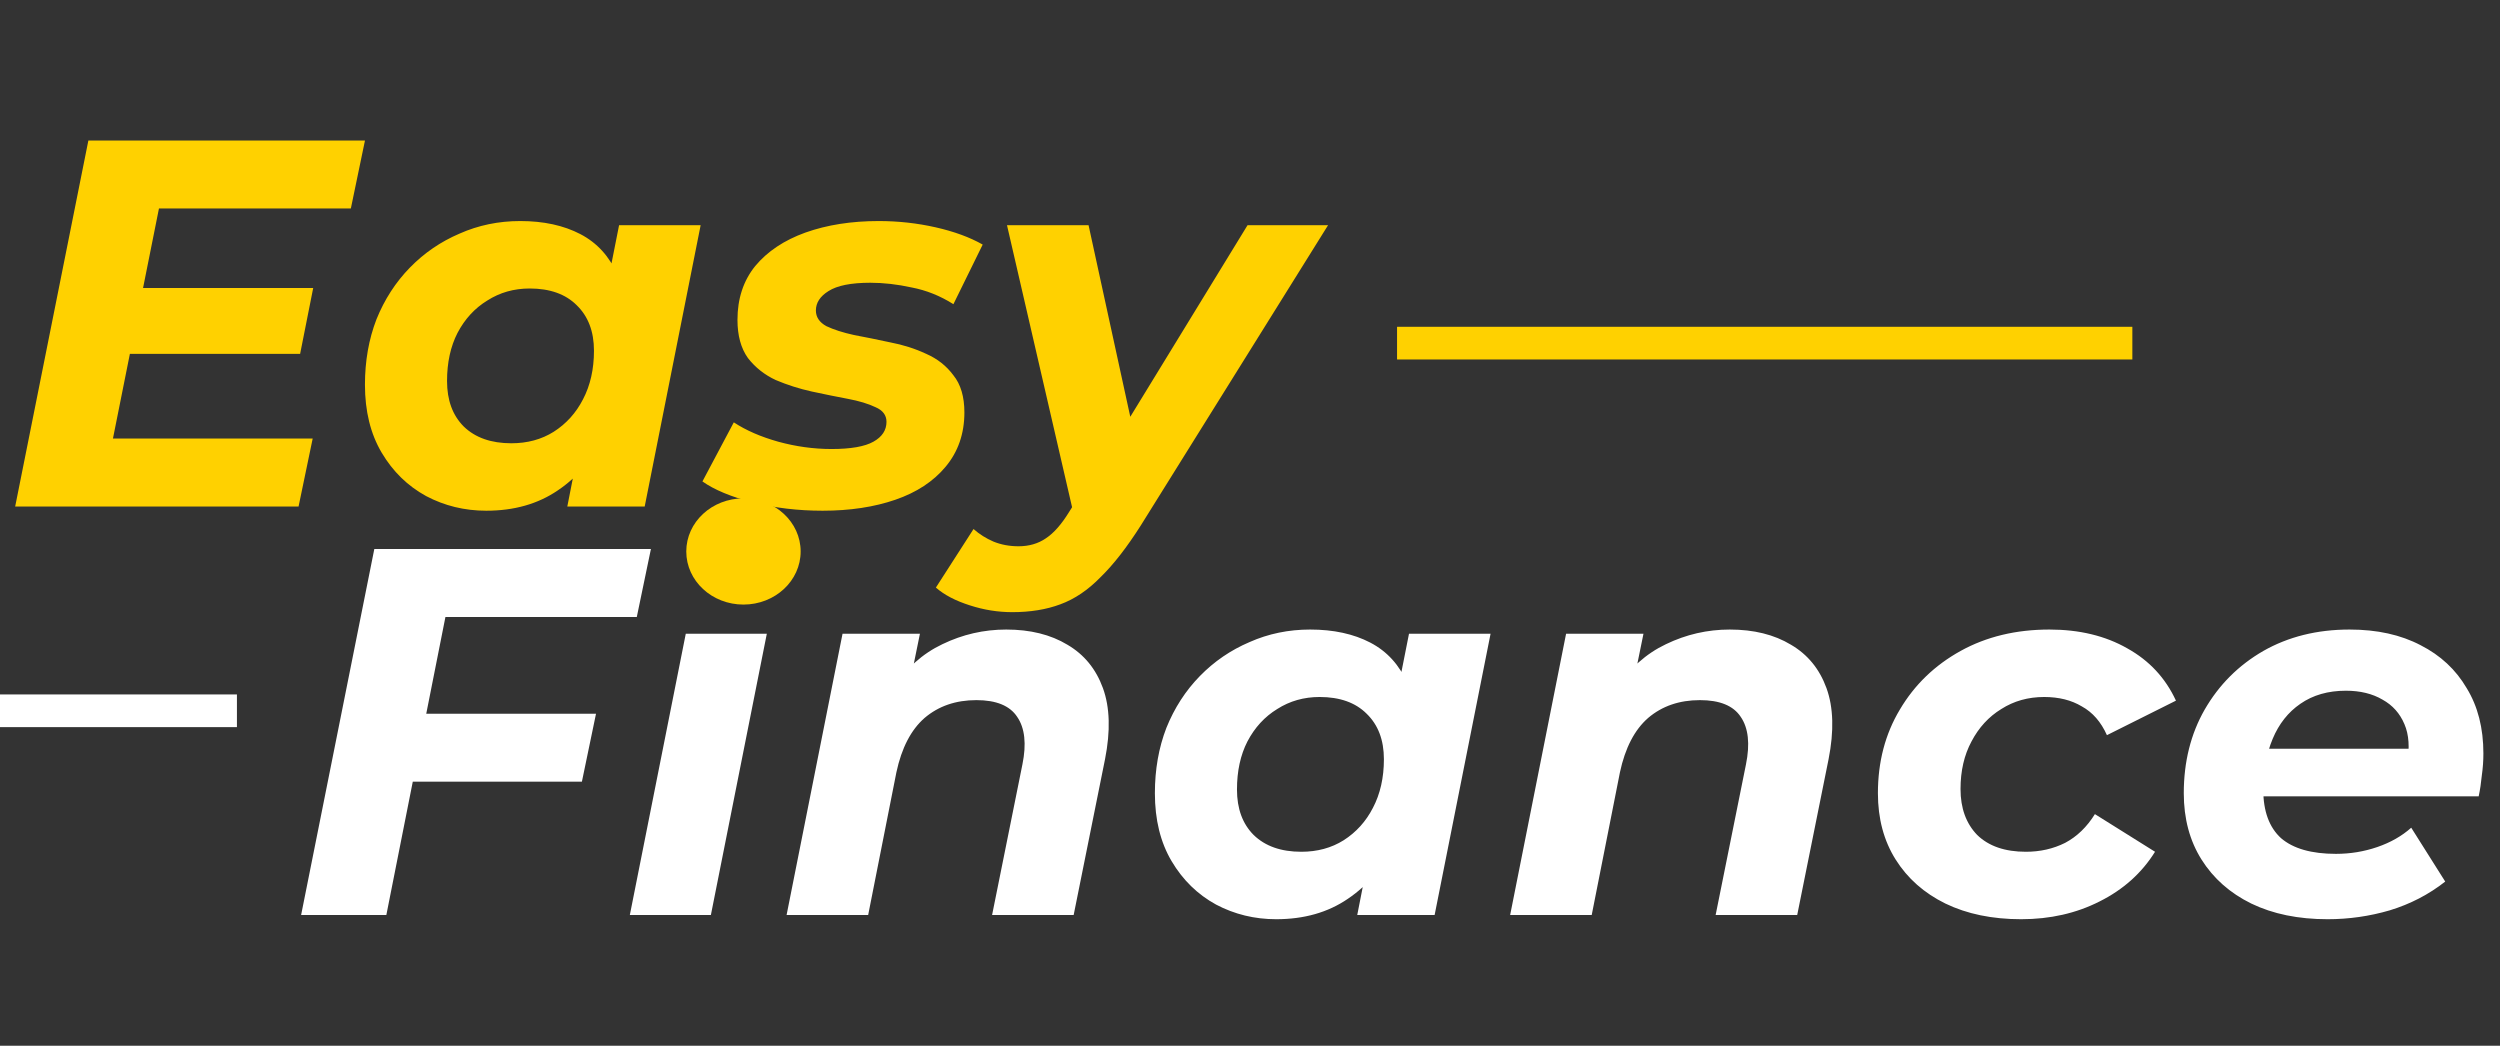 <svg width="306" height="128" viewBox="0 0 306 128" fill="none" xmlns="http://www.w3.org/2000/svg">
<rect x="0" y="0" width="306" height="128" fill="#333333" stroke="none"/>
<path d="M16.768 35.248H38.336L36.736 43.312H15.168L16.768 35.248ZM13.824 53.68H38.272L36.544 62H1.856L10.816 17.2H44.672L42.944 25.52H19.456L13.824 53.68ZM59.518 62.512C56.873 62.512 54.419 61.915 52.158 60.72C49.897 59.483 48.083 57.712 46.718 55.408C45.353 53.104 44.67 50.331 44.67 47.088C44.67 44.187 45.139 41.52 46.078 39.088C47.059 36.656 48.425 34.544 50.174 32.752C51.923 30.96 53.95 29.573 56.254 28.592C58.558 27.568 61.033 27.056 63.678 27.056C66.537 27.056 68.99 27.589 71.038 28.656C73.086 29.723 74.601 31.387 75.582 33.648C76.606 35.867 76.969 38.747 76.67 42.288C76.457 46.341 75.625 49.904 74.174 52.976C72.723 56.005 70.761 58.352 68.286 60.016C65.854 61.68 62.931 62.512 59.518 62.512ZM62.59 54.256C64.553 54.256 66.281 53.787 67.774 52.848C69.31 51.867 70.505 50.544 71.358 48.88C72.254 47.173 72.702 45.189 72.702 42.928C72.702 40.581 71.998 38.725 70.59 37.36C69.225 35.995 67.305 35.312 64.83 35.312C62.91 35.312 61.182 35.803 59.646 36.784C58.11 37.723 56.894 39.045 55.998 40.752C55.145 42.416 54.718 44.379 54.718 46.64C54.718 48.987 55.401 50.843 56.766 52.208C58.174 53.573 60.115 54.256 62.59 54.256ZM69.438 62L70.782 55.152L73.022 44.912L74.366 34.672L75.774 27.568H85.758L78.91 62H69.438ZM100.698 62.512C97.668 62.512 94.809 62.171 92.121 61.488C89.476 60.805 87.428 59.952 85.978 58.928L89.817 51.696C91.311 52.677 93.124 53.467 95.257 54.064C97.433 54.661 99.609 54.96 101.786 54.96C104.132 54.96 105.839 54.661 106.906 54.064C107.972 53.467 108.506 52.656 108.506 51.632C108.506 50.821 108.058 50.224 107.162 49.84C106.266 49.413 105.135 49.072 103.77 48.816C102.404 48.56 100.932 48.261 99.353 47.92C97.817 47.579 96.346 47.109 94.938 46.512C93.572 45.872 92.442 44.976 91.546 43.824C90.692 42.629 90.266 41.072 90.266 39.152C90.266 36.549 90.991 34.352 92.442 32.56C93.935 30.768 95.983 29.403 98.585 28.464C101.231 27.525 104.218 27.056 107.546 27.056C109.935 27.056 112.26 27.312 114.522 27.824C116.783 28.336 118.703 29.04 120.282 29.936L116.698 37.232C115.076 36.208 113.37 35.525 111.578 35.184C109.828 34.8 108.143 34.608 106.522 34.608C104.175 34.608 102.468 34.949 101.402 35.632C100.378 36.272 99.865 37.061 99.865 38C99.865 38.811 100.292 39.451 101.146 39.92C102.042 40.347 103.172 40.709 104.538 41.008C105.903 41.264 107.375 41.563 108.954 41.904C110.532 42.203 112.004 42.672 113.37 43.312C114.735 43.909 115.844 44.784 116.698 45.936C117.594 47.045 118.042 48.56 118.042 50.48C118.042 53.083 117.274 55.301 115.738 57.136C114.244 58.928 112.196 60.272 109.594 61.168C106.991 62.064 104.026 62.512 100.698 62.512ZM123.897 74.928C122.147 74.928 120.419 74.651 118.712 74.096C116.963 73.541 115.576 72.816 114.552 71.92L119.16 64.752C119.886 65.392 120.697 65.904 121.593 66.288C122.531 66.672 123.555 66.864 124.665 66.864C125.945 66.864 127.054 66.544 127.993 65.904C128.974 65.264 129.934 64.176 130.873 62.64L133.625 58.288L134.521 57.264L152.697 27.568H162.553L139.641 64.304C137.934 66.992 136.291 69.104 134.713 70.64C133.177 72.219 131.534 73.328 129.785 73.968C128.078 74.608 126.115 74.928 123.897 74.928ZM131.513 63.344L123.257 27.568H133.241L139.513 56.368L131.513 63.344Z" fill="#FFD100"/>
<path d="M51.384 87.36H72.952L71.224 95.68H49.72L51.384 87.36ZM47.288 112H36.856L45.816 67.2H79.672L77.944 75.52H54.52L47.288 112ZM77.091 112L83.939 77.568H93.859L87.011 112H77.091ZM90.595 72.768C88.846 72.768 87.438 72.277 86.371 71.296C85.304 70.272 84.771 69.035 84.771 67.584C84.771 65.877 85.368 64.469 86.563 63.36C87.8 62.208 89.4 61.632 91.363 61.632C93.112 61.632 94.52 62.123 95.587 63.104C96.696 64.043 97.251 65.216 97.251 66.624C97.251 68.459 96.632 69.952 95.395 71.104C94.2 72.213 92.6 72.768 90.595 72.768ZM123.159 77.056C126.103 77.056 128.599 77.675 130.647 78.912C132.695 80.107 134.145 81.877 134.999 84.224C135.852 86.571 135.937 89.472 135.255 92.928L131.415 112H121.431L125.143 93.568C125.655 91.051 125.441 89.109 124.503 87.744C123.607 86.379 121.943 85.696 119.511 85.696C116.993 85.696 114.881 86.421 113.175 87.872C111.511 89.323 110.359 91.541 109.719 94.528L106.263 112H96.278L103.127 77.568H112.599L110.615 87.296L109.207 84.352C110.871 81.835 112.919 80 115.351 78.848C117.825 77.653 120.428 77.056 123.159 77.056ZM156.206 112.512C153.56 112.512 151.107 111.915 148.845 110.72C146.584 109.483 144.771 107.712 143.406 105.408C142.04 103.104 141.358 100.331 141.358 97.088C141.358 94.187 141.827 91.52 142.766 89.088C143.747 86.656 145.112 84.544 146.862 82.752C148.611 80.96 150.638 79.573 152.942 78.592C155.246 77.568 157.72 77.056 160.366 77.056C163.224 77.056 165.678 77.589 167.726 78.656C169.774 79.723 171.288 81.387 172.27 83.648C173.294 85.867 173.656 88.747 173.358 92.288C173.144 96.341 172.312 99.904 170.862 102.976C169.411 106.005 167.448 108.352 164.974 110.016C162.542 111.68 159.619 112.512 156.206 112.512ZM159.278 104.256C161.24 104.256 162.968 103.787 164.462 102.848C165.998 101.867 167.192 100.544 168.046 98.88C168.942 97.173 169.39 95.189 169.39 92.928C169.39 90.581 168.686 88.725 167.278 87.36C165.912 85.995 163.992 85.312 161.518 85.312C159.598 85.312 157.87 85.803 156.333 86.784C154.798 87.723 153.582 89.045 152.686 90.752C151.832 92.416 151.406 94.379 151.406 96.64C151.406 98.987 152.088 100.843 153.454 102.208C154.862 103.573 156.803 104.256 159.278 104.256ZM166.126 112L167.47 105.152L169.71 94.912L171.054 84.672L172.462 77.568H182.446L175.597 112H166.126ZM211.721 77.056C214.665 77.056 217.161 77.675 219.209 78.912C221.257 80.107 222.708 81.877 223.561 84.224C224.414 86.571 224.5 89.472 223.817 92.928L219.977 112H209.993L213.705 93.568C214.217 91.051 214.004 89.109 213.065 87.744C212.169 86.379 210.505 85.696 208.073 85.696C205.556 85.696 203.444 86.421 201.737 87.872C200.073 89.323 198.921 91.541 198.281 94.528L194.825 112H184.841L191.689 77.568H201.161L199.177 87.296L197.769 84.352C199.433 81.835 201.481 80 203.913 78.848C206.388 77.653 208.99 77.056 211.721 77.056ZM247.392 112.512C243.851 112.512 240.757 111.872 238.112 110.592C235.509 109.312 233.483 107.52 232.032 105.216C230.581 102.912 229.856 100.203 229.856 97.088C229.856 93.248 230.752 89.835 232.544 86.848C234.336 83.819 236.811 81.429 239.968 79.68C243.125 77.931 246.752 77.056 250.848 77.056C254.517 77.056 257.696 77.824 260.384 79.36C263.072 80.853 265.056 82.987 266.336 85.76L257.888 89.984C257.163 88.363 256.139 87.189 254.816 86.464C253.536 85.696 252 85.312 250.208 85.312C248.245 85.312 246.496 85.803 244.96 86.784C243.424 87.723 242.208 89.045 241.312 90.752C240.416 92.416 239.968 94.357 239.968 96.576C239.968 98.923 240.651 100.8 242.016 102.208C243.424 103.573 245.408 104.256 247.968 104.256C249.717 104.256 251.317 103.893 252.768 103.168C254.219 102.4 255.435 101.227 256.416 99.648L263.776 104.256C262.155 106.859 259.893 108.885 256.992 110.336C254.133 111.787 250.933 112.512 247.392 112.512ZM284.895 112.512C281.311 112.512 278.196 111.872 275.551 110.592C272.948 109.312 270.922 107.52 269.471 105.216C268.02 102.912 267.295 100.203 267.295 97.088C267.295 93.248 268.148 89.835 269.855 86.848C271.604 83.819 273.994 81.429 277.023 79.68C280.095 77.931 283.615 77.056 287.583 77.056C290.954 77.056 293.855 77.696 296.287 78.976C298.719 80.213 300.596 81.963 301.919 84.224C303.284 86.443 303.967 89.109 303.967 92.224C303.967 93.12 303.903 94.016 303.775 94.912C303.69 95.808 303.562 96.661 303.391 97.472H274.911L275.935 91.648H298.719L294.623 93.44C294.964 91.52 294.858 89.92 294.303 88.64C293.748 87.317 292.852 86.315 291.615 85.632C290.378 84.907 288.884 84.544 287.135 84.544C284.959 84.544 283.103 85.077 281.567 86.144C280.074 87.168 278.943 88.597 278.175 90.432C277.407 92.267 277.023 94.336 277.023 96.64C277.023 99.285 277.748 101.269 279.199 102.592C280.692 103.872 282.932 104.512 285.919 104.512C287.668 104.512 289.354 104.235 290.975 103.68C292.596 103.125 293.983 102.336 295.135 101.312L299.295 107.904C297.29 109.483 295.028 110.656 292.511 111.424C290.036 112.149 287.498 112.512 284.895 112.512Z" fill="white"/>
<line y1="87" x2="29" y2="87" stroke="white" stroke-width="4"/>
<line x1="171" y1="42" x2="261" y2="42" stroke="#FFD100" stroke-width="4"/>
<ellipse cx="91" cy="67.5" rx="7" ry="6.5" fill="#FFD100"/>
</svg>
